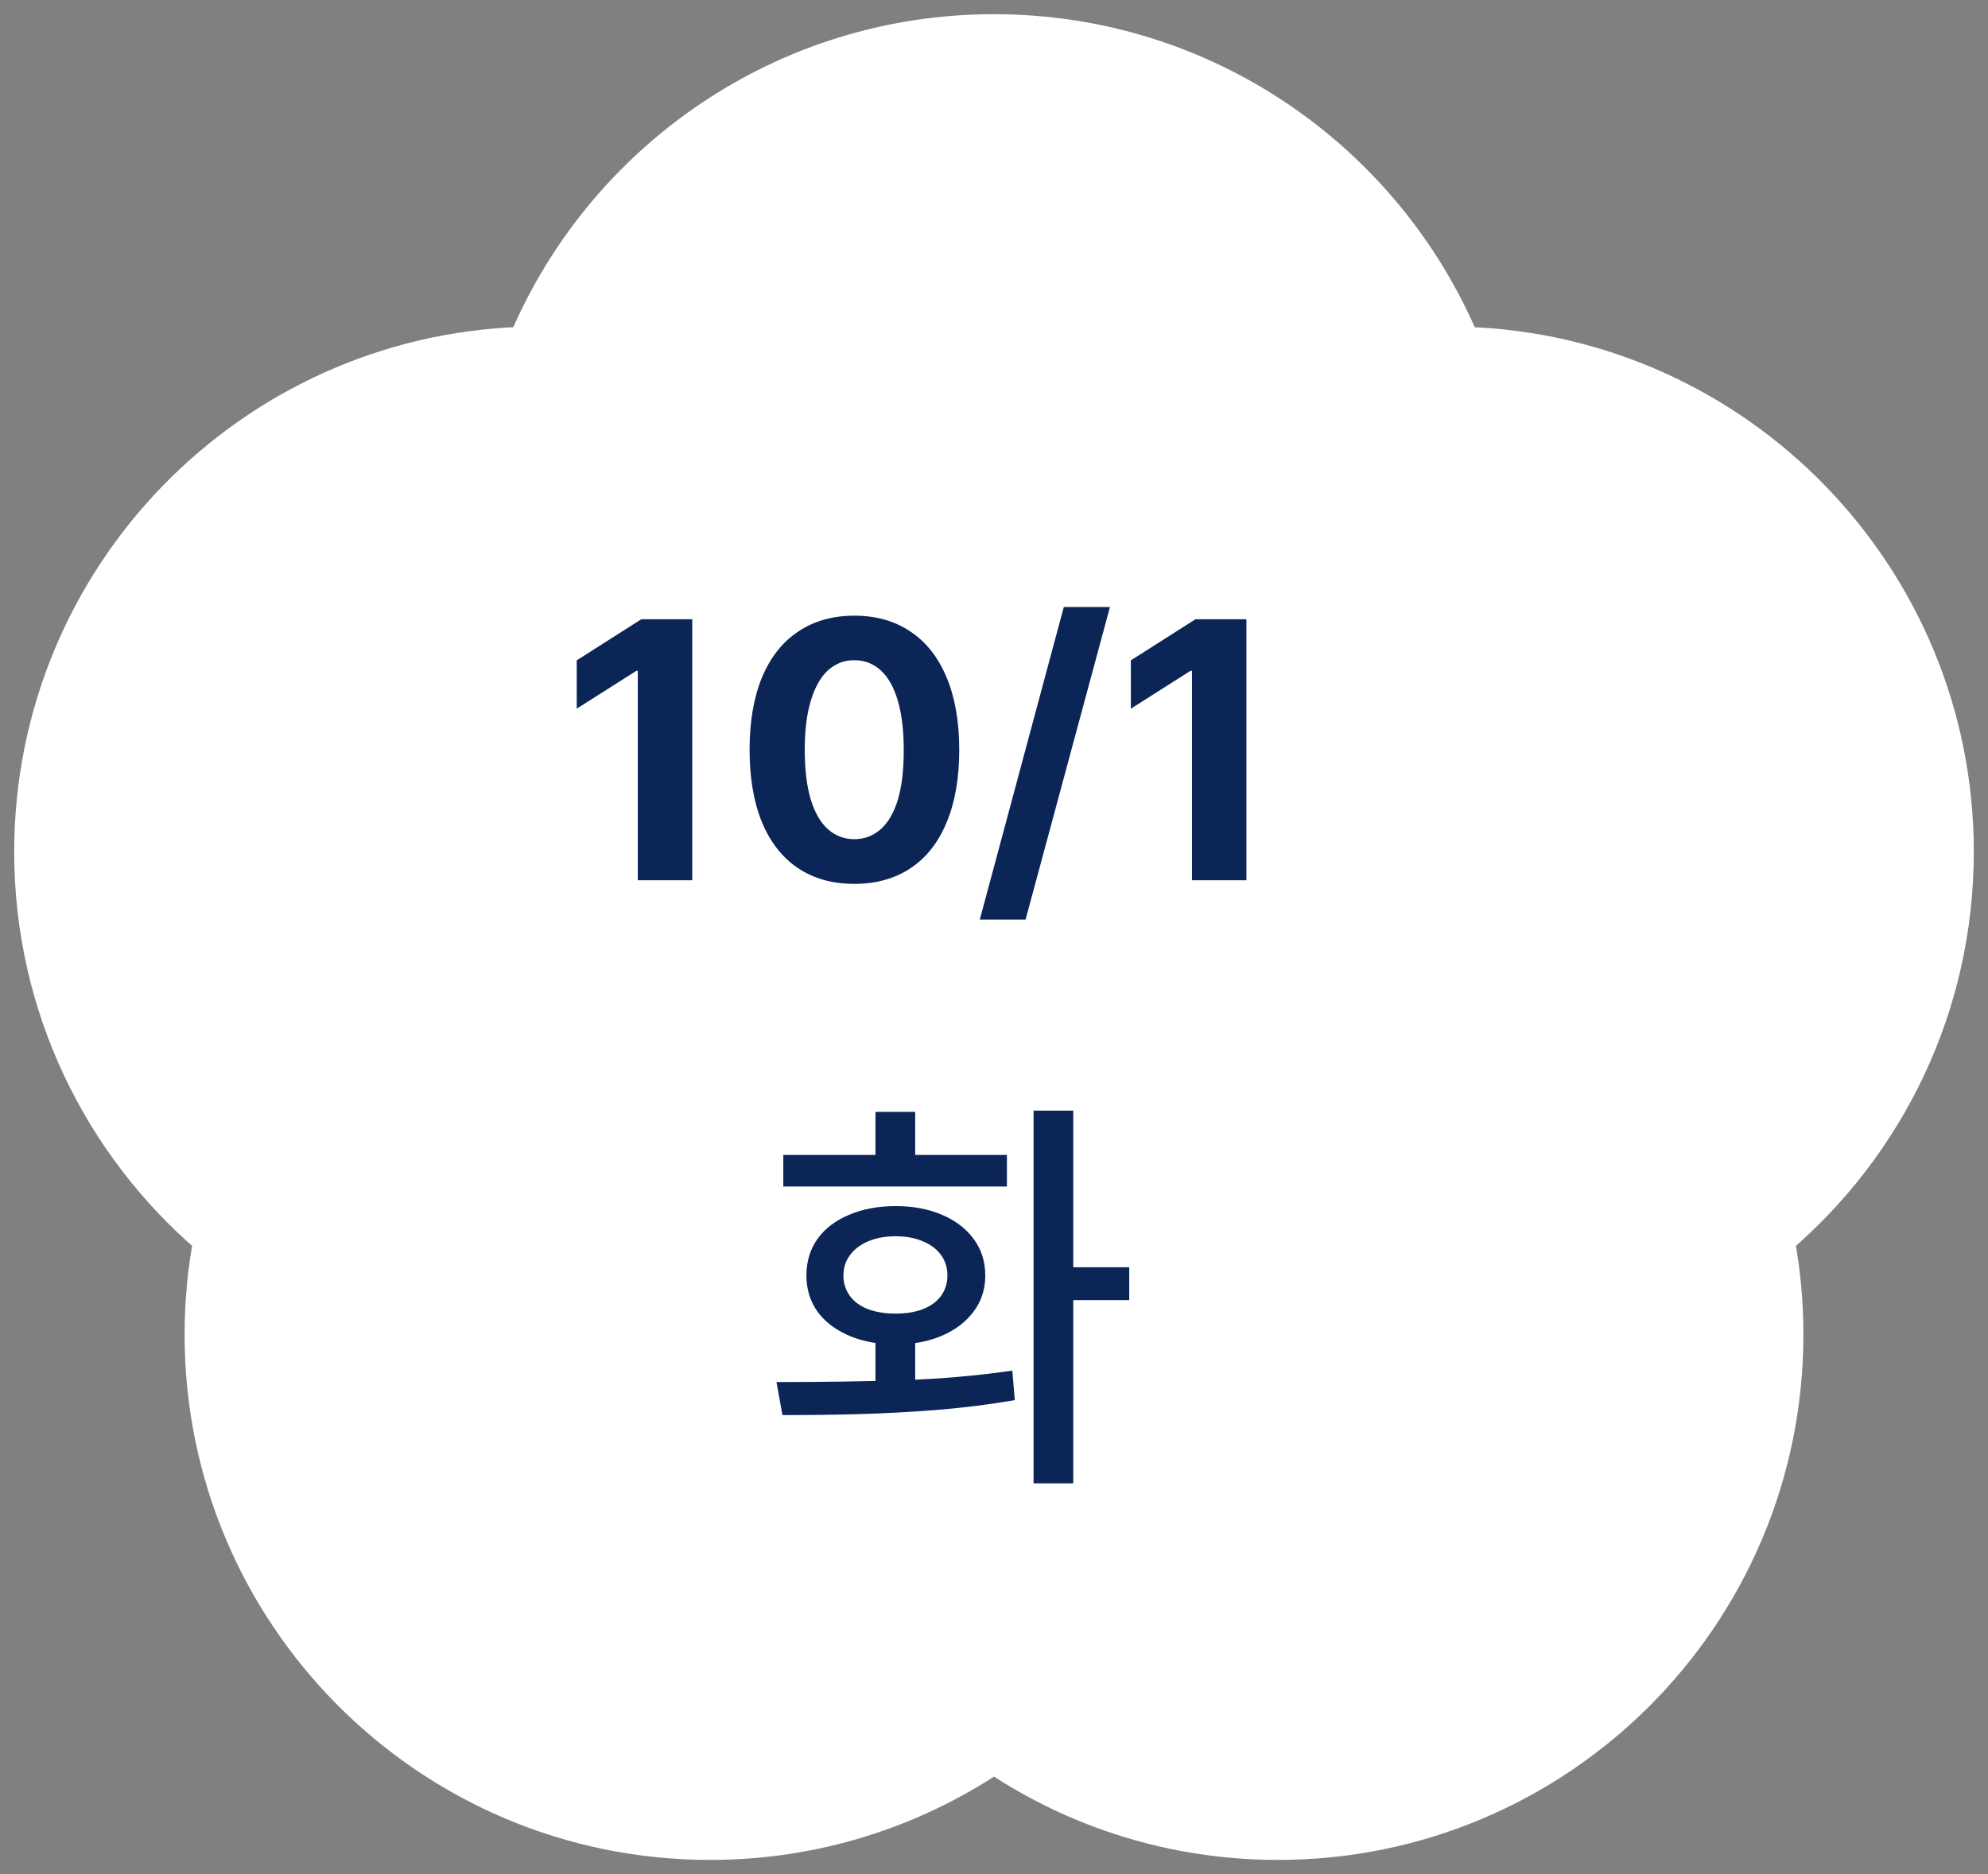 <svg width="70" height="66" viewBox="0 0 70 66" fill="none" xmlns="http://www.w3.org/2000/svg">
<rect x="0" y="0" width="70" height="66" fill="#808080" stroke="none"/>
<g clip-path="url(#clip0_1188_7647)">
<path fill-rule="evenodd" clip-rule="evenodd" d="M35 1C42.462 1 48.864 5.541 51.592 12.01C61.259 12.322 69 20.257 69 30C69 35.477 66.554 40.382 62.695 43.684C62.895 44.758 63 45.867 63 47C63 56.941 54.941 65 45 65C41.3 65 37.86 63.883 35 61.969C32.14 63.883 28.7 65 25 65C15.059 65 7 56.941 7 47C7 45.867 7.105 44.758 7.305 43.684C3.446 40.382 1 35.477 1 30C1 20.257 8.741 12.322 18.408 12.01C21.137 5.541 27.538 1 35 1Z" fill="white"/>
<path d="M51.592 12.01L51.132 12.204L51.256 12.499L51.576 12.509L51.592 12.01ZM62.695 43.684L62.37 43.303L62.151 43.491L62.203 43.775L62.695 43.684ZM35 61.969L35.278 61.553L35 61.367L34.722 61.553L35 61.969ZM7.305 43.684L7.796 43.775L7.849 43.491L7.63 43.303L7.305 43.684ZM18.408 12.01L18.424 12.509L18.744 12.499L18.869 12.204L18.408 12.01ZM52.053 11.815C49.249 5.168 42.67 0.5 35 0.5V1.5C42.254 1.5 48.478 5.914 51.132 12.204L52.053 11.815ZM69.5 30C69.5 19.986 61.544 11.831 51.608 11.51L51.576 12.509C60.974 12.813 68.5 20.528 68.5 30H69.5ZM63.02 44.063C66.986 40.671 69.5 35.629 69.5 30H68.5C68.5 35.324 66.123 40.093 62.37 43.303L63.02 44.063ZM62.203 43.775C62.398 44.82 62.5 45.898 62.5 47H63.5C63.5 45.836 63.392 44.697 63.187 43.592L62.203 43.775ZM62.5 47C62.5 56.665 54.665 64.5 45 64.5V65.5C55.217 65.5 63.5 57.217 63.5 47H62.5ZM45 64.5C41.402 64.5 38.059 63.415 35.278 61.553L34.722 62.384C37.662 64.352 41.198 65.5 45 65.5V64.5ZM25 65.5C28.802 65.5 32.338 64.352 35.278 62.384L34.722 61.553C31.941 63.415 28.598 64.5 25 64.5V65.5ZM6.5 47C6.5 57.217 14.783 65.5 25 65.5V64.5C15.335 64.5 7.5 56.665 7.5 47H6.5ZM6.813 43.592C6.608 44.697 6.5 45.836 6.5 47H7.5C7.5 45.898 7.602 44.82 7.796 43.775L6.813 43.592ZM0.5 30C0.5 35.629 3.015 40.671 6.98 44.063L7.63 43.303C3.877 40.093 1.5 35.324 1.5 30H0.5ZM18.392 11.51C8.456 11.831 0.5 19.986 0.5 30H1.5C1.5 20.528 9.026 12.813 18.424 12.509L18.392 11.51ZM35 0.5C27.33 0.5 20.751 5.168 17.947 11.815L18.869 12.204C21.522 5.914 27.746 1.5 35 1.5V0.5Z" fill="white"/>
<path d="M24.375 31H22.458V23.624H22.408L20.307 24.957V23.256L22.579 21.809H24.375V31ZM30.082 31.127C29.316 31.127 28.656 30.943 28.102 30.575C27.551 30.206 27.128 29.669 26.832 28.962C26.54 28.252 26.394 27.399 26.394 26.404C26.394 25.41 26.54 24.559 26.832 23.852C27.128 23.146 27.553 22.608 28.108 22.24C28.662 21.868 29.32 21.682 30.082 21.682C30.844 21.682 31.502 21.868 32.056 22.24C32.61 22.608 33.036 23.148 33.332 23.859C33.628 24.566 33.776 25.414 33.776 26.404C33.776 27.403 33.628 28.256 33.332 28.962C33.04 29.669 32.617 30.206 32.062 30.575C31.508 30.943 30.848 31.127 30.082 31.127ZM30.082 29.553C30.437 29.553 30.746 29.436 31.009 29.204C31.275 28.971 31.478 28.62 31.618 28.15C31.758 27.676 31.825 27.094 31.821 26.404C31.821 25.719 31.751 25.141 31.612 24.671C31.472 24.197 31.271 23.842 31.009 23.605C30.746 23.368 30.437 23.25 30.082 23.25C29.727 23.25 29.418 23.368 29.155 23.605C28.897 23.842 28.696 24.197 28.552 24.671C28.408 25.141 28.336 25.719 28.336 26.404C28.336 27.094 28.406 27.676 28.546 28.15C28.69 28.62 28.893 28.971 29.155 29.204C29.418 29.436 29.727 29.553 30.082 29.553ZM36.112 32.384H34.5L37.458 21.377H39.083L36.112 32.384ZM43.888 31H41.971V23.624H41.92L39.819 24.957V23.256L42.092 21.809H43.888V31Z" fill="#0C2557"/>
<path d="M32.225 49.059H30.826V46.913H32.225V49.059ZM37.791 52.238H36.393V39.113H37.791V52.238ZM39.762 45.785H37.345V44.628H39.762V45.785ZM27.34 48.671C28.98 48.671 30.475 48.649 31.822 48.605C33.17 48.556 34.444 48.444 35.645 48.268L35.733 49.308C34.859 49.459 33.949 49.574 33.002 49.652C32.054 49.726 31.158 49.774 30.314 49.799C29.469 49.823 28.548 49.835 27.552 49.835L27.34 48.671ZM35.455 41.786H27.581V40.673H35.455V41.786ZM31.537 42.475C32.152 42.475 32.696 42.577 33.17 42.782C33.644 42.982 34.015 43.266 34.283 43.632C34.557 43.998 34.693 44.428 34.693 44.921C34.693 45.399 34.557 45.822 34.283 46.188C34.015 46.549 33.644 46.833 33.17 47.038C32.696 47.243 32.152 47.345 31.537 47.345C30.921 47.345 30.375 47.243 29.896 47.038C29.418 46.833 29.046 46.549 28.783 46.188C28.524 45.822 28.395 45.399 28.395 44.921C28.395 44.428 28.524 43.998 28.783 43.632C29.046 43.266 29.418 42.982 29.896 42.782C30.375 42.577 30.921 42.475 31.537 42.475ZM31.537 43.537C31.175 43.537 30.855 43.595 30.577 43.712C30.304 43.825 30.089 43.986 29.933 44.196C29.776 44.401 29.698 44.643 29.698 44.921C29.698 45.19 29.774 45.429 29.925 45.639C30.077 45.844 30.291 46 30.57 46.107C30.853 46.21 31.175 46.261 31.537 46.261C31.898 46.261 32.215 46.21 32.489 46.107C32.767 46 32.982 45.844 33.133 45.639C33.285 45.429 33.36 45.19 33.36 44.921C33.36 44.643 33.285 44.401 33.133 44.196C32.982 43.986 32.767 43.825 32.489 43.712C32.215 43.595 31.898 43.537 31.537 43.537ZM32.225 41.435H30.826V39.157H32.225V41.435Z" fill="#0C2557"/>
</g>
<defs>
<clipPath id="clip0_1188_7647">
<rect width="70" height="66" fill="white"/>
</clipPath>
</defs>
</svg>
